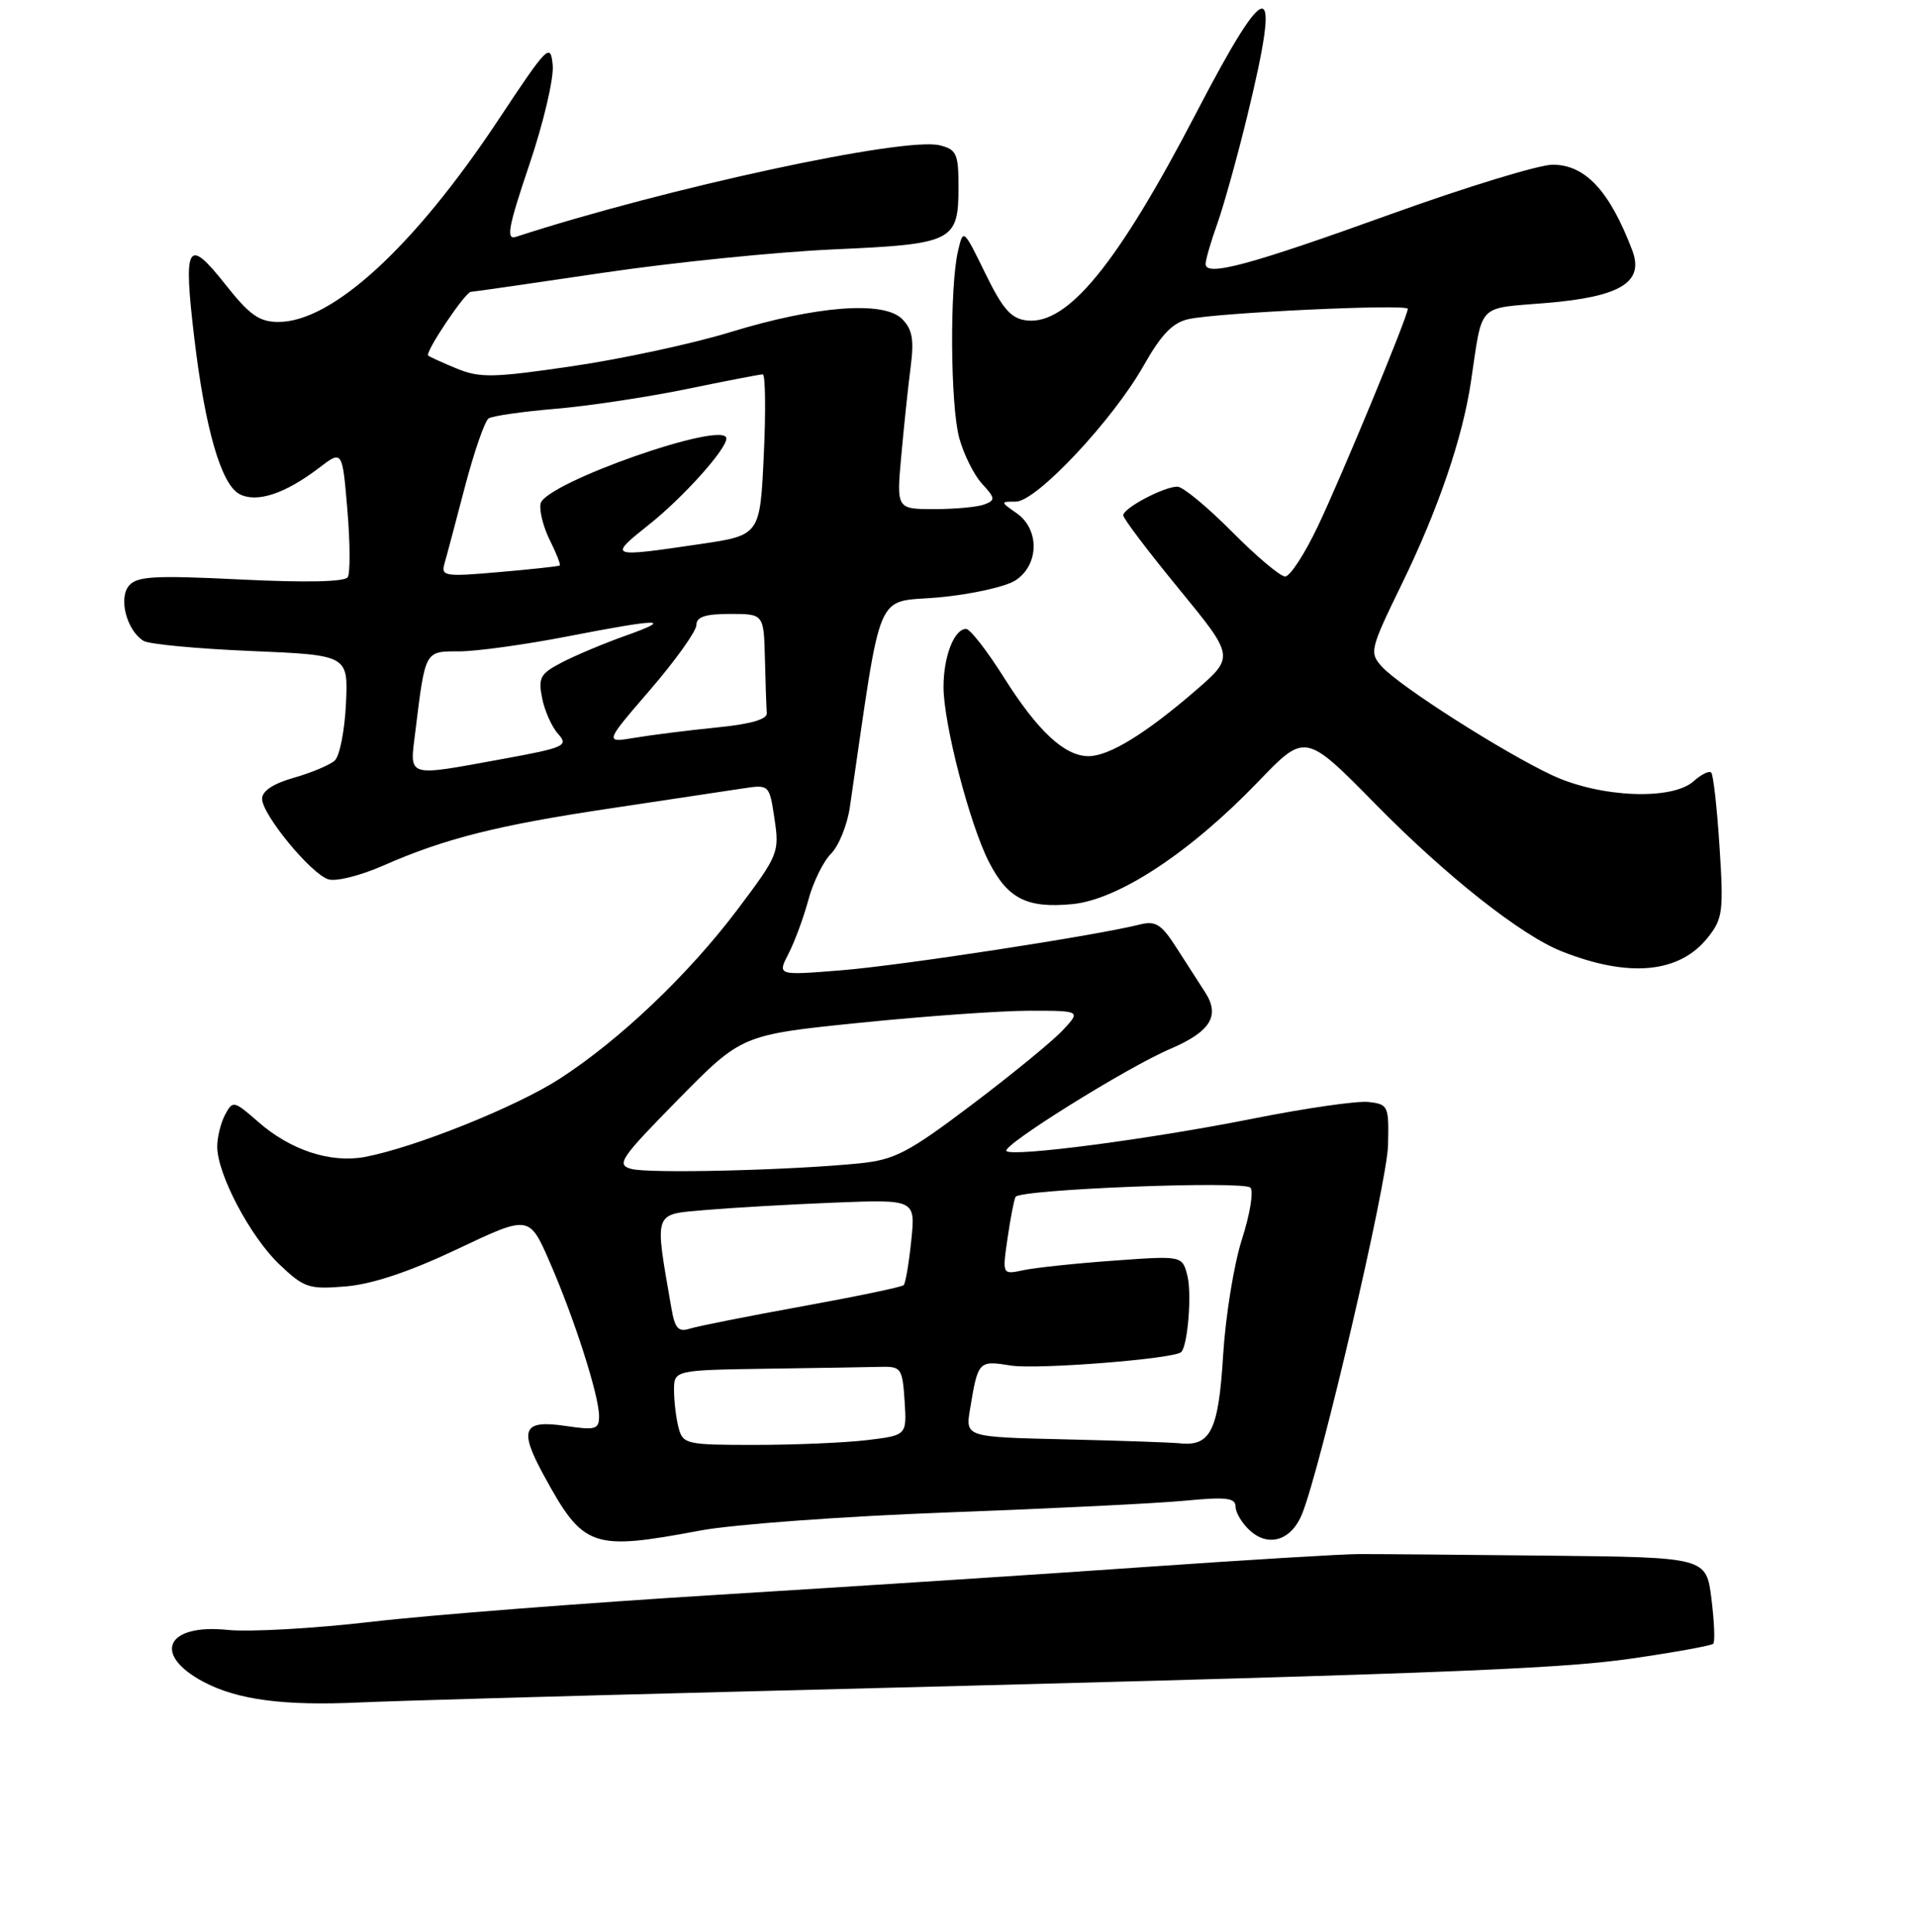 <?xml version="1.0" encoding="UTF-8" standalone="no"?>
<!DOCTYPE svg PUBLIC "-//W3C//DTD SVG 1.1//EN" "http://www.w3.org/Graphics/SVG/1.1/DTD/svg11.dtd" >
<svg xmlns="http://www.w3.org/2000/svg" xmlns:xlink="http://www.w3.org/1999/xlink" version="1.1" viewBox="0 0 256 258">
 <g >
 <path fill="currentColor"
d=" M 97.50 225.97 C 190.93 223.61 207.81 222.99 217.92 221.52 C 223.64 220.69 228.54 219.80 228.79 219.55 C 229.04 219.30 228.93 216.60 228.55 213.55 C 227.86 208.00 227.86 208.00 206.68 207.78 C 195.03 207.66 183.70 207.56 181.50 207.57 C 179.30 207.57 166.47 208.35 153.00 209.29 C 139.53 210.24 113.88 211.90 96.00 213.00 C 78.12 214.10 57.24 215.72 49.59 216.62 C 41.94 217.51 33.30 218.00 30.40 217.70 C 22.18 216.85 20.28 220.98 27.20 224.65 C 31.71 227.04 37.93 227.86 48.00 227.39 C 52.67 227.18 74.95 226.54 97.50 225.97 Z  M 93.50 204.43 C 97.90 203.60 112.74 202.52 126.50 202.01 C 140.25 201.50 154.54 200.80 158.25 200.44 C 163.77 199.91 165.00 200.06 165.00 201.24 C 165.00 202.04 165.87 203.48 166.93 204.44 C 169.43 206.70 172.46 205.73 173.88 202.22 C 176.37 196.06 185.22 158.10 185.36 153.00 C 185.49 147.71 185.40 147.49 182.77 147.19 C 181.27 147.01 174.29 148.02 167.27 149.42 C 153.65 152.14 135.23 154.56 134.40 153.74 C 133.71 153.04 150.49 142.57 156.27 140.10 C 161.68 137.78 162.97 135.67 160.92 132.51 C 160.14 131.31 158.42 128.64 157.11 126.59 C 155.09 123.43 154.32 122.95 152.19 123.49 C 146.29 124.97 120.38 128.95 112.43 129.59 C 103.80 130.29 103.80 130.29 105.29 127.40 C 106.12 125.80 107.31 122.56 107.95 120.20 C 108.58 117.83 109.95 115.05 110.98 114.02 C 112.01 112.99 113.14 110.20 113.49 107.82 C 117.88 77.79 116.71 80.57 125.37 79.79 C 129.70 79.39 134.31 78.37 135.62 77.51 C 138.77 75.45 138.85 70.71 135.78 68.56 C 133.57 67.01 133.57 67.00 135.66 67.00 C 138.40 67.00 148.62 56.11 152.75 48.79 C 155.06 44.70 156.60 43.09 158.69 42.63 C 162.54 41.76 188.00 40.57 188.00 41.25 C 188.00 42.25 179.27 63.37 176.01 70.25 C 174.25 73.96 172.28 77.00 171.62 77.00 C 170.97 77.00 167.77 74.30 164.50 71.00 C 161.23 67.70 157.96 65.00 157.23 65.00 C 155.42 65.00 150.00 67.87 150.00 68.83 C 150.00 69.25 153.35 73.68 157.44 78.66 C 164.87 87.73 164.87 87.73 159.61 92.28 C 152.97 98.01 148.10 100.99 145.38 101.00 C 142.18 101.00 138.61 97.69 134.07 90.50 C 131.82 86.92 129.54 84.00 129.02 84.00 C 127.43 84.00 126.00 87.66 126.00 91.75 C 126.00 96.63 129.48 110.06 132.05 115.10 C 134.57 120.04 137.13 121.34 143.20 120.76 C 149.37 120.16 158.93 113.86 167.99 104.44 C 174.30 97.86 174.30 97.86 183.69 107.41 C 193.16 117.04 203.13 124.92 208.56 127.07 C 217.54 130.63 224.27 129.99 228.06 125.23 C 230.06 122.72 230.19 121.74 229.63 113.10 C 229.30 107.93 228.80 103.47 228.52 103.19 C 228.24 102.91 227.19 103.43 226.18 104.34 C 223.31 106.93 213.70 106.54 207.31 103.56 C 200.85 100.55 186.93 91.68 184.55 89.05 C 182.84 87.16 182.93 86.77 187.30 77.80 C 192.07 67.98 195.32 58.47 196.43 51.00 C 198.03 40.31 197.14 41.25 206.49 40.47 C 216.42 39.64 219.60 37.70 217.97 33.42 C 214.95 25.49 211.71 22.00 207.34 22.00 C 205.53 22.00 195.82 24.97 185.77 28.59 C 166.87 35.41 161.00 36.99 161.00 35.26 C 161.00 34.70 161.70 32.28 162.56 29.88 C 163.42 27.47 165.22 21.00 166.56 15.50 C 171.19 -3.49 169.47 -3.61 159.77 15.04 C 149.25 35.26 142.58 43.44 137.11 42.80 C 135.02 42.56 133.91 41.29 131.57 36.50 C 128.66 30.54 128.64 30.52 127.94 33.50 C 126.81 38.32 126.91 54.14 128.10 58.50 C 128.70 60.70 130.07 63.45 131.15 64.62 C 132.91 66.53 132.94 66.81 131.47 67.37 C 130.57 67.72 127.56 68.00 124.77 68.00 C 119.71 68.00 119.71 68.00 120.37 60.75 C 120.73 56.76 121.29 51.44 121.62 48.93 C 122.08 45.35 121.83 43.97 120.46 42.60 C 118.00 40.15 109.02 40.84 97.50 44.37 C 92.55 45.89 83.10 47.93 76.50 48.90 C 65.91 50.46 64.09 50.50 61.00 49.23 C 59.08 48.44 57.35 47.65 57.18 47.49 C 56.72 47.06 62.13 39.00 62.88 38.98 C 63.22 38.97 71.15 37.83 80.50 36.44 C 89.85 35.05 103.72 33.65 111.33 33.31 C 127.31 32.60 128.00 32.26 128.00 24.95 C 128.00 20.54 127.74 19.97 125.50 19.41 C 120.81 18.23 88.88 25.13 68.88 31.64 C 67.55 32.07 67.89 30.28 70.68 22.02 C 72.58 16.42 73.98 10.45 73.81 8.70 C 73.52 5.68 73.15 6.05 66.55 16.01 C 55.33 32.94 44.38 43.00 37.19 43.00 C 34.61 43.00 33.33 42.09 30.03 37.91 C 25.02 31.58 24.45 32.60 25.95 45.18 C 27.38 57.23 29.53 64.68 31.96 65.98 C 34.26 67.21 38.04 65.97 42.61 62.49 C 45.72 60.11 45.72 60.11 46.39 68.11 C 46.76 72.50 46.78 76.55 46.44 77.09 C 46.06 77.72 40.84 77.83 32.15 77.40 C 20.58 76.83 18.28 76.96 17.21 78.24 C 15.80 79.94 16.94 84.23 19.17 85.60 C 19.88 86.04 26.32 86.65 33.48 86.95 C 46.50 87.50 46.50 87.50 46.20 94.00 C 46.03 97.58 45.36 100.99 44.70 101.59 C 44.04 102.18 41.59 103.21 39.25 103.88 C 36.51 104.65 35.00 105.65 35.00 106.69 C 35.00 108.79 41.51 116.71 43.85 117.45 C 44.86 117.77 48.11 116.96 51.09 115.65 C 59.38 112.00 66.42 110.22 81.59 107.96 C 89.24 106.81 97.13 105.63 99.12 105.32 C 102.74 104.77 102.74 104.77 103.43 109.38 C 104.10 113.84 103.94 114.23 98.54 121.41 C 91.97 130.14 82.79 138.88 74.73 144.09 C 68.93 147.84 55.39 153.27 48.72 154.53 C 44.14 155.38 38.78 153.62 34.48 149.84 C 31.23 147.00 31.09 146.97 30.06 148.88 C 29.48 149.98 29.00 151.91 29.01 153.18 C 29.03 156.86 33.43 165.19 37.31 168.88 C 40.62 172.02 41.23 172.23 46.18 171.82 C 49.73 171.52 54.69 169.86 61.09 166.83 C 70.68 162.28 70.68 162.28 73.43 168.61 C 76.72 176.16 80.00 186.41 80.00 189.15 C 80.00 190.91 79.53 191.05 75.62 190.47 C 69.84 189.60 69.25 190.85 72.57 196.96 C 77.91 206.77 78.99 207.15 93.50 204.43 Z  M 90.63 190.75 C 90.30 189.51 90.02 187.26 90.01 185.75 C 90.00 183.00 90.00 183.00 102.50 182.81 C 109.38 182.71 116.24 182.60 117.75 182.56 C 120.32 182.50 120.52 182.80 120.80 187.10 C 121.10 191.71 121.10 191.71 115.80 192.35 C 112.88 192.70 106.16 192.99 100.87 192.99 C 91.72 193.00 91.20 192.89 90.63 190.75 Z  M 142.21 192.25 C 128.92 191.94 128.92 191.94 129.54 188.22 C 130.61 181.75 130.67 181.69 135.01 182.39 C 138.51 182.94 156.83 181.50 157.74 180.59 C 158.62 179.72 159.17 172.83 158.57 170.41 C 157.89 167.71 157.89 167.71 148.69 168.38 C 143.64 168.74 138.23 169.32 136.67 169.65 C 133.84 170.26 133.84 170.26 134.55 165.38 C 134.94 162.70 135.42 160.21 135.62 159.86 C 136.19 158.85 166.08 157.67 166.98 158.63 C 167.43 159.11 166.92 162.20 165.86 165.50 C 164.79 168.80 163.66 175.78 163.34 181.00 C 162.73 191.05 161.67 193.22 157.56 192.78 C 156.43 192.66 149.52 192.42 142.21 192.25 Z  M 89.67 174.78 C 87.39 161.60 87.17 162.24 94.15 161.62 C 97.64 161.32 105.40 160.87 111.38 160.63 C 122.26 160.20 122.26 160.20 121.69 165.71 C 121.38 168.73 120.92 171.41 120.68 171.65 C 120.44 171.90 114.34 173.17 107.13 174.48 C 99.92 175.79 93.17 177.13 92.13 177.46 C 90.59 177.95 90.13 177.44 89.67 174.78 Z  M 84.28 156.12 C 82.27 155.56 82.83 154.72 90.56 146.86 C 99.05 138.22 99.05 138.22 114.80 136.61 C 123.46 135.73 133.65 135.00 137.45 135.00 C 144.35 135.00 144.35 135.00 141.92 137.61 C 140.59 139.04 135.14 143.50 129.81 147.53 C 121.28 153.97 119.49 154.90 114.81 155.38 C 105.60 156.31 86.59 156.78 84.28 156.12 Z  M 55.46 97.75 C 56.81 86.80 56.70 87.00 61.33 87.00 C 63.62 87.00 70.13 86.10 75.79 85.00 C 88.23 82.58 90.12 82.57 83.45 84.94 C 80.67 85.93 76.91 87.51 75.09 88.45 C 72.14 89.98 71.85 90.50 72.40 93.27 C 72.74 94.97 73.71 97.13 74.55 98.05 C 75.95 99.61 75.40 99.86 67.14 101.37 C 54.11 103.75 54.70 103.93 55.46 97.75 Z  M 86.86 92.09 C 90.24 88.16 93.00 84.29 93.00 83.47 C 93.00 82.39 94.20 82.00 97.50 82.00 C 102.00 82.00 102.00 82.00 102.15 88.00 C 102.23 91.30 102.34 94.56 102.40 95.25 C 102.47 96.08 100.20 96.73 95.68 97.17 C 91.92 97.55 87.02 98.16 84.78 98.54 C 80.71 99.22 80.71 99.22 86.86 92.09 Z  M 59.35 75.30 C 59.64 74.31 60.87 69.67 62.09 65.00 C 63.32 60.33 64.74 56.22 65.25 55.89 C 65.76 55.55 69.74 54.98 74.09 54.61 C 78.45 54.25 86.33 53.06 91.62 51.98 C 96.90 50.89 101.51 50.00 101.86 50.00 C 102.21 50.00 102.28 54.83 102.00 60.74 C 101.50 71.49 101.50 71.49 93.50 72.67 C 81.24 74.48 81.17 74.45 86.73 70.02 C 91.24 66.43 97.00 60.01 97.00 58.57 C 97.00 56.01 72.71 64.53 72.19 67.27 C 72.00 68.22 72.56 70.42 73.43 72.16 C 74.30 73.90 74.89 75.42 74.75 75.53 C 74.61 75.64 70.98 76.04 66.67 76.41 C 59.43 77.05 58.87 76.96 59.35 75.30 Z "/>
</g>
</svg>